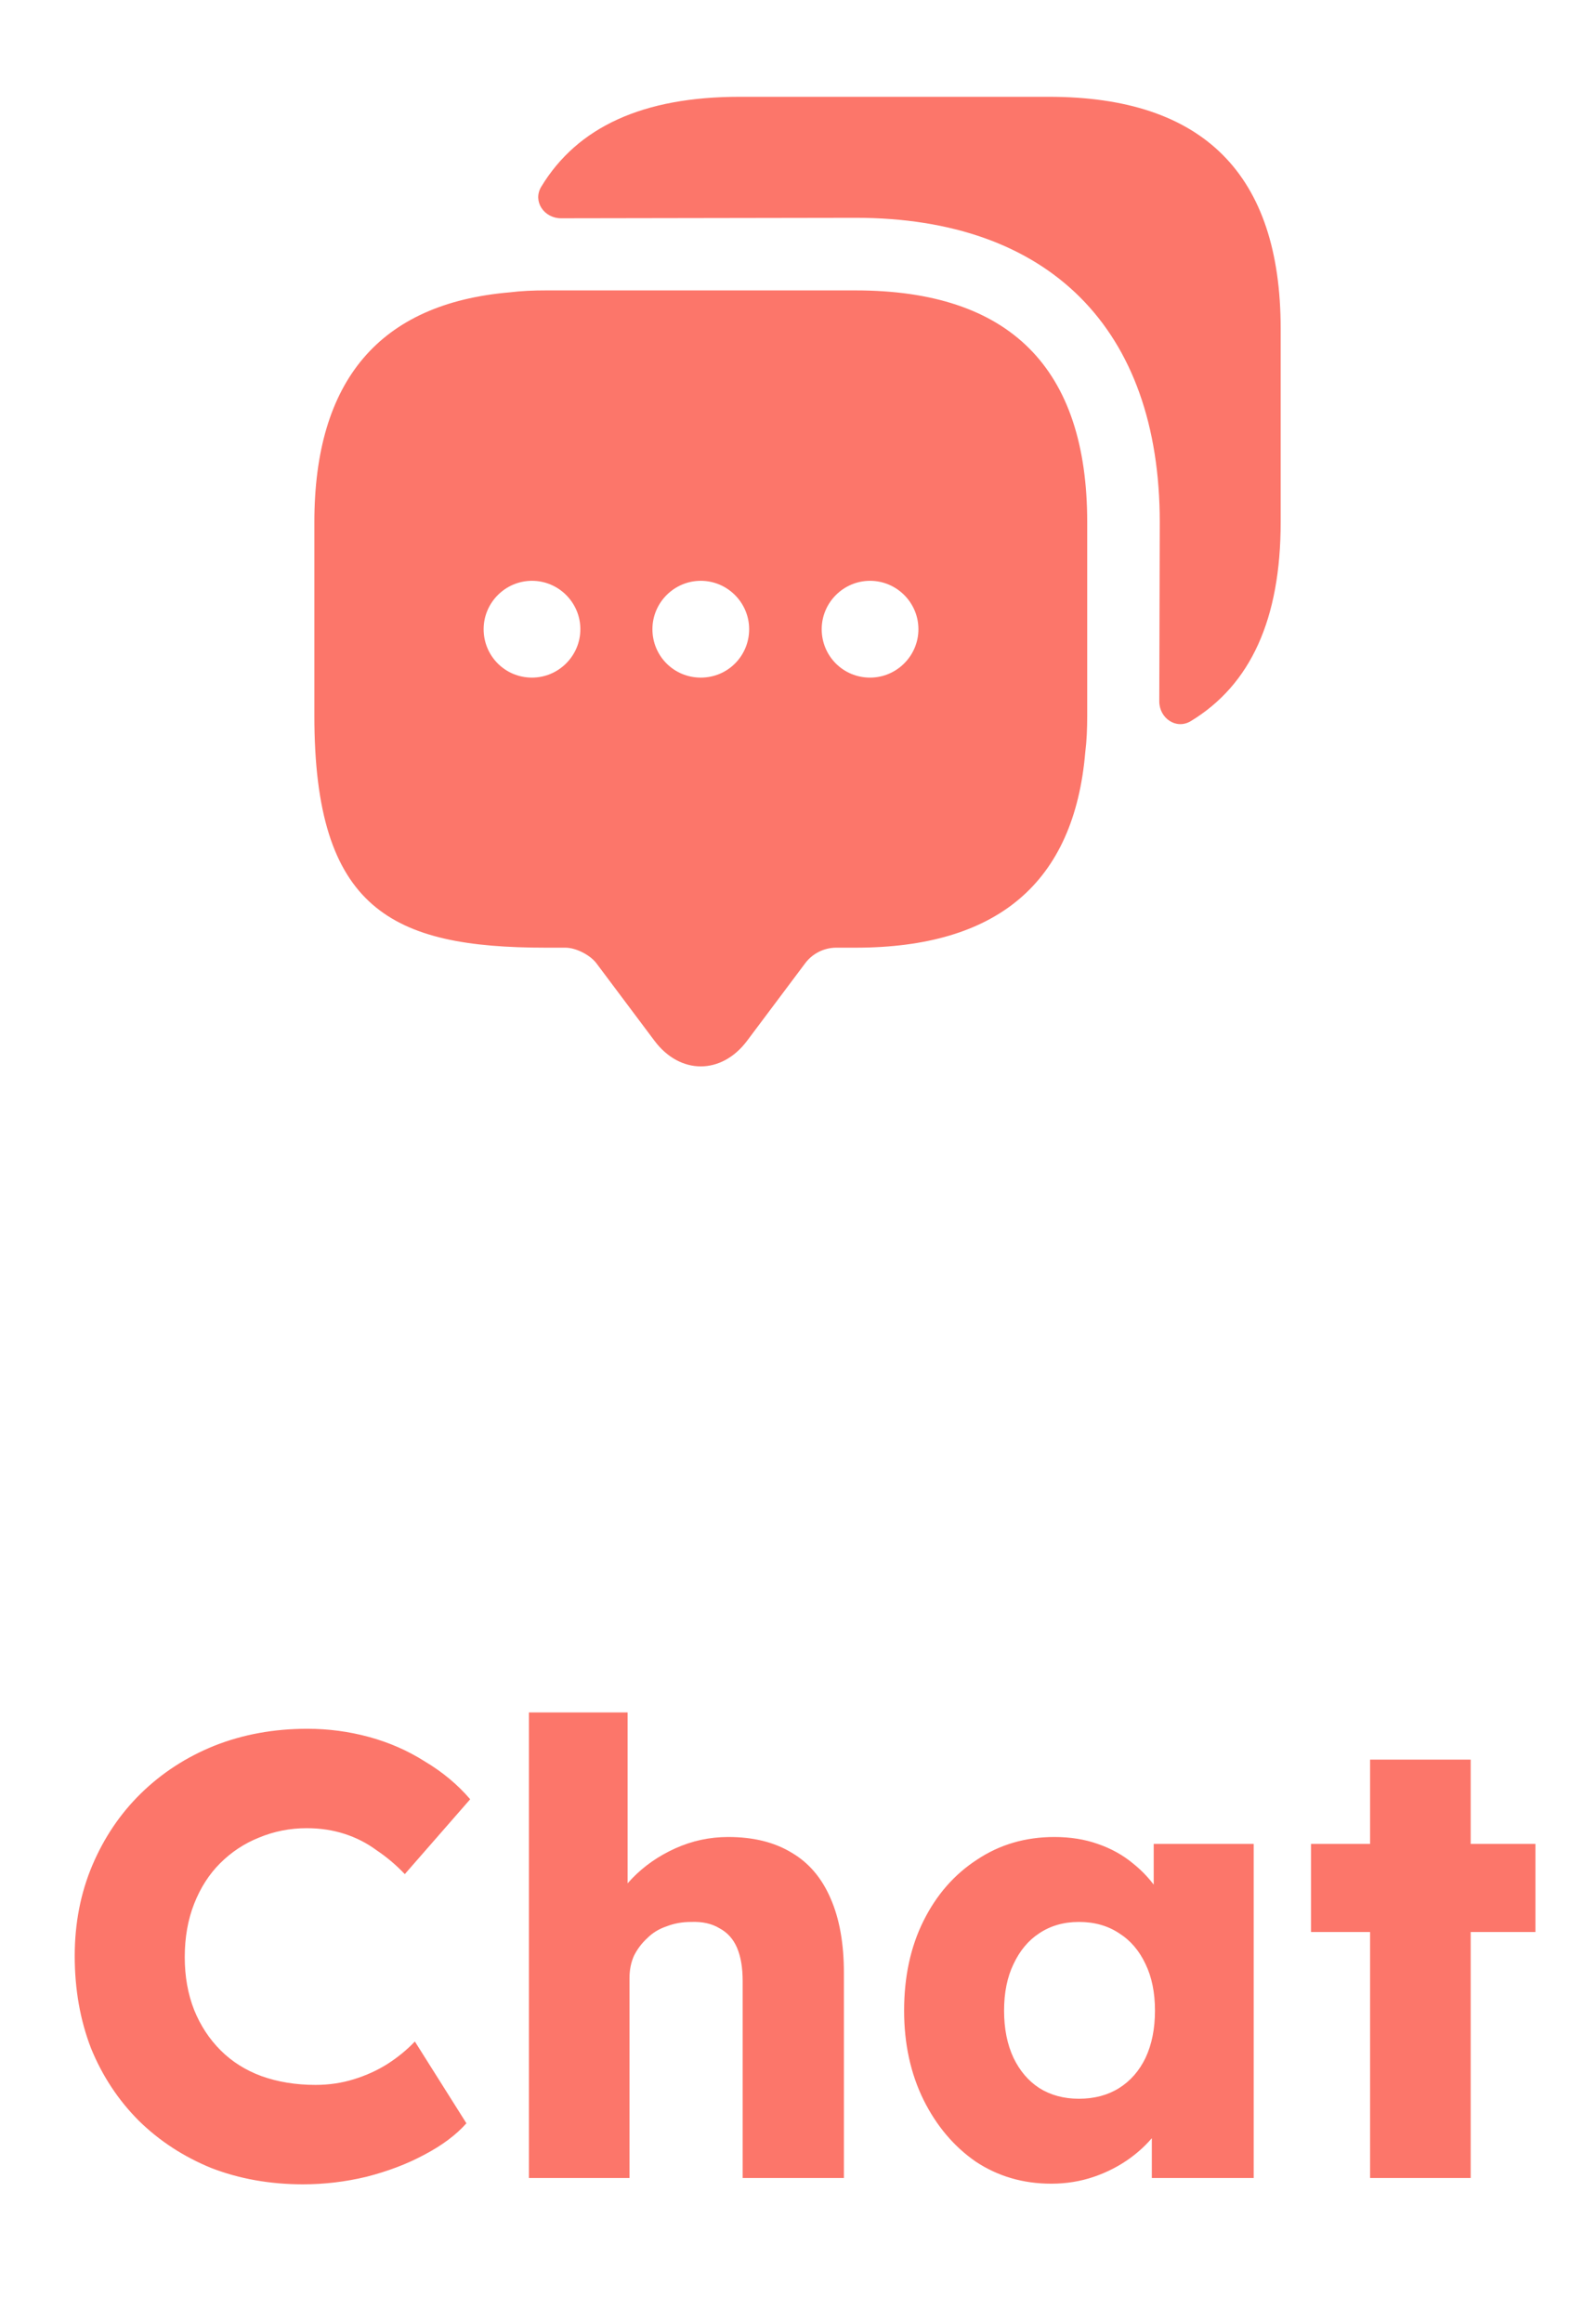 <svg width="33" height="48" viewBox="0 0 33 48" fill="none" xmlns="http://www.w3.org/2000/svg">
<path d="M17.69 6H11.29C11.03 6 10.78 6.01 10.54 6.04C7.85 6.27 6.5 7.86 6.5 10.79V14.79C6.5 18.79 8.1 19.58 11.29 19.58H11.69C11.91 19.58 12.2 19.73 12.33 19.9L13.53 21.5C14.06 22.21 14.92 22.21 15.45 21.5L16.65 19.9C16.8 19.7 17.04 19.58 17.29 19.58H17.69C20.62 19.58 22.21 18.24 22.44 15.54C22.47 15.3 22.48 15.05 22.48 14.79V10.79C22.48 7.6 20.88 6 17.69 6ZM11 14C10.44 14 10 13.55 10 13C10 12.45 10.45 12 11 12C11.55 12 12 12.45 12 13C12 13.55 11.55 14 11 14ZM14.49 14C13.93 14 13.49 13.55 13.49 13C13.49 12.45 13.94 12 14.49 12C15.04 12 15.49 12.45 15.49 13C15.49 13.55 15.05 14 14.49 14ZM17.99 14C17.43 14 16.99 13.55 16.99 13C16.99 12.45 17.44 12 17.99 12C18.54 12 18.99 12.45 18.99 13C18.99 13.55 18.54 14 17.99 14Z" fill="#FC766A"/>
<path d="M26.48 6.79V10.79C26.48 12.79 25.86 14.15 24.62 14.9C24.32 15.08 23.97 14.84 23.97 14.49L23.98 10.79C23.98 6.79 21.69 4.5 17.69 4.5L11.6 4.51C11.25 4.51 11.01 4.16 11.19 3.86C11.94 2.62 13.3 2 15.29 2H21.69C24.88 2 26.48 3.6 26.48 6.79Z" fill="#FC766A"/>
<path d="M6.264 45.13C5.58 45.13 4.947 45.017 4.366 44.792C3.794 44.558 3.296 44.233 2.871 43.817C2.447 43.392 2.117 42.894 1.883 42.322C1.658 41.741 1.545 41.104 1.545 40.411C1.545 39.735 1.667 39.111 1.909 38.539C2.152 37.967 2.486 37.473 2.91 37.057C3.344 36.632 3.851 36.303 4.431 36.069C5.021 35.835 5.662 35.718 6.355 35.718C6.789 35.718 7.213 35.774 7.629 35.887C8.045 36 8.431 36.169 8.786 36.394C9.15 36.611 9.462 36.871 9.722 37.174L8.37 38.721C8.188 38.53 7.993 38.366 7.785 38.227C7.586 38.08 7.365 37.967 7.122 37.889C6.88 37.811 6.62 37.772 6.342 37.772C5.996 37.772 5.666 37.837 5.354 37.967C5.051 38.088 4.782 38.266 4.548 38.5C4.323 38.725 4.145 39.003 4.015 39.332C3.885 39.661 3.82 40.03 3.82 40.437C3.82 40.836 3.885 41.2 4.015 41.529C4.145 41.85 4.327 42.127 4.561 42.361C4.795 42.595 5.077 42.773 5.406 42.894C5.744 43.015 6.117 43.076 6.524 43.076C6.802 43.076 7.066 43.037 7.317 42.959C7.569 42.881 7.798 42.777 8.006 42.647C8.223 42.508 8.414 42.352 8.578 42.179L9.644 43.869C9.428 44.112 9.137 44.328 8.773 44.519C8.418 44.71 8.019 44.861 7.577 44.974C7.144 45.078 6.706 45.13 6.264 45.13ZM10.936 45V35.38H12.977V39.501L12.561 39.657C12.656 39.345 12.825 39.063 13.068 38.812C13.319 38.552 13.618 38.344 13.965 38.188C14.311 38.032 14.675 37.954 15.057 37.954C15.577 37.954 16.014 38.062 16.37 38.279C16.725 38.487 16.994 38.803 17.176 39.228C17.358 39.644 17.449 40.155 17.449 40.762V45H15.356V40.931C15.356 40.654 15.317 40.424 15.239 40.242C15.161 40.06 15.039 39.926 14.875 39.839C14.719 39.744 14.524 39.7 14.29 39.709C14.108 39.709 13.939 39.739 13.783 39.8C13.627 39.852 13.492 39.934 13.38 40.047C13.267 40.151 13.176 40.272 13.107 40.411C13.046 40.55 13.016 40.701 13.016 40.866V45H11.989C11.746 45 11.538 45 11.365 45C11.191 45 11.048 45 10.936 45ZM21.736 45.117C21.155 45.117 20.635 44.965 20.176 44.662C19.725 44.35 19.365 43.925 19.097 43.388C18.828 42.842 18.694 42.227 18.694 41.542C18.694 40.84 18.828 40.22 19.097 39.683C19.365 39.146 19.734 38.725 20.202 38.422C20.67 38.11 21.203 37.954 21.801 37.954C22.13 37.954 22.429 38.002 22.698 38.097C22.975 38.192 23.218 38.327 23.426 38.5C23.634 38.665 23.811 38.86 23.959 39.085C24.106 39.302 24.214 39.536 24.284 39.787L23.855 39.735V38.097H25.922V45H23.816V43.336L24.284 43.323C24.214 43.566 24.102 43.795 23.946 44.012C23.79 44.229 23.599 44.419 23.374 44.584C23.148 44.749 22.897 44.879 22.62 44.974C22.342 45.069 22.048 45.117 21.736 45.117ZM22.308 43.362C22.628 43.362 22.906 43.288 23.14 43.141C23.374 42.994 23.556 42.786 23.686 42.517C23.816 42.24 23.881 41.915 23.881 41.542C23.881 41.169 23.816 40.849 23.686 40.58C23.556 40.303 23.374 40.09 23.14 39.943C22.906 39.787 22.628 39.709 22.308 39.709C21.996 39.709 21.723 39.787 21.489 39.943C21.263 40.09 21.086 40.303 20.956 40.58C20.826 40.849 20.761 41.169 20.761 41.542C20.761 41.915 20.826 42.24 20.956 42.517C21.086 42.786 21.263 42.994 21.489 43.141C21.723 43.288 21.996 43.362 22.308 43.362ZM28.329 45V36.355H30.409V45H28.329ZM27.107 39.917V38.097H31.748V39.917H27.107Z" fill="#FC766A"/>
</svg>
